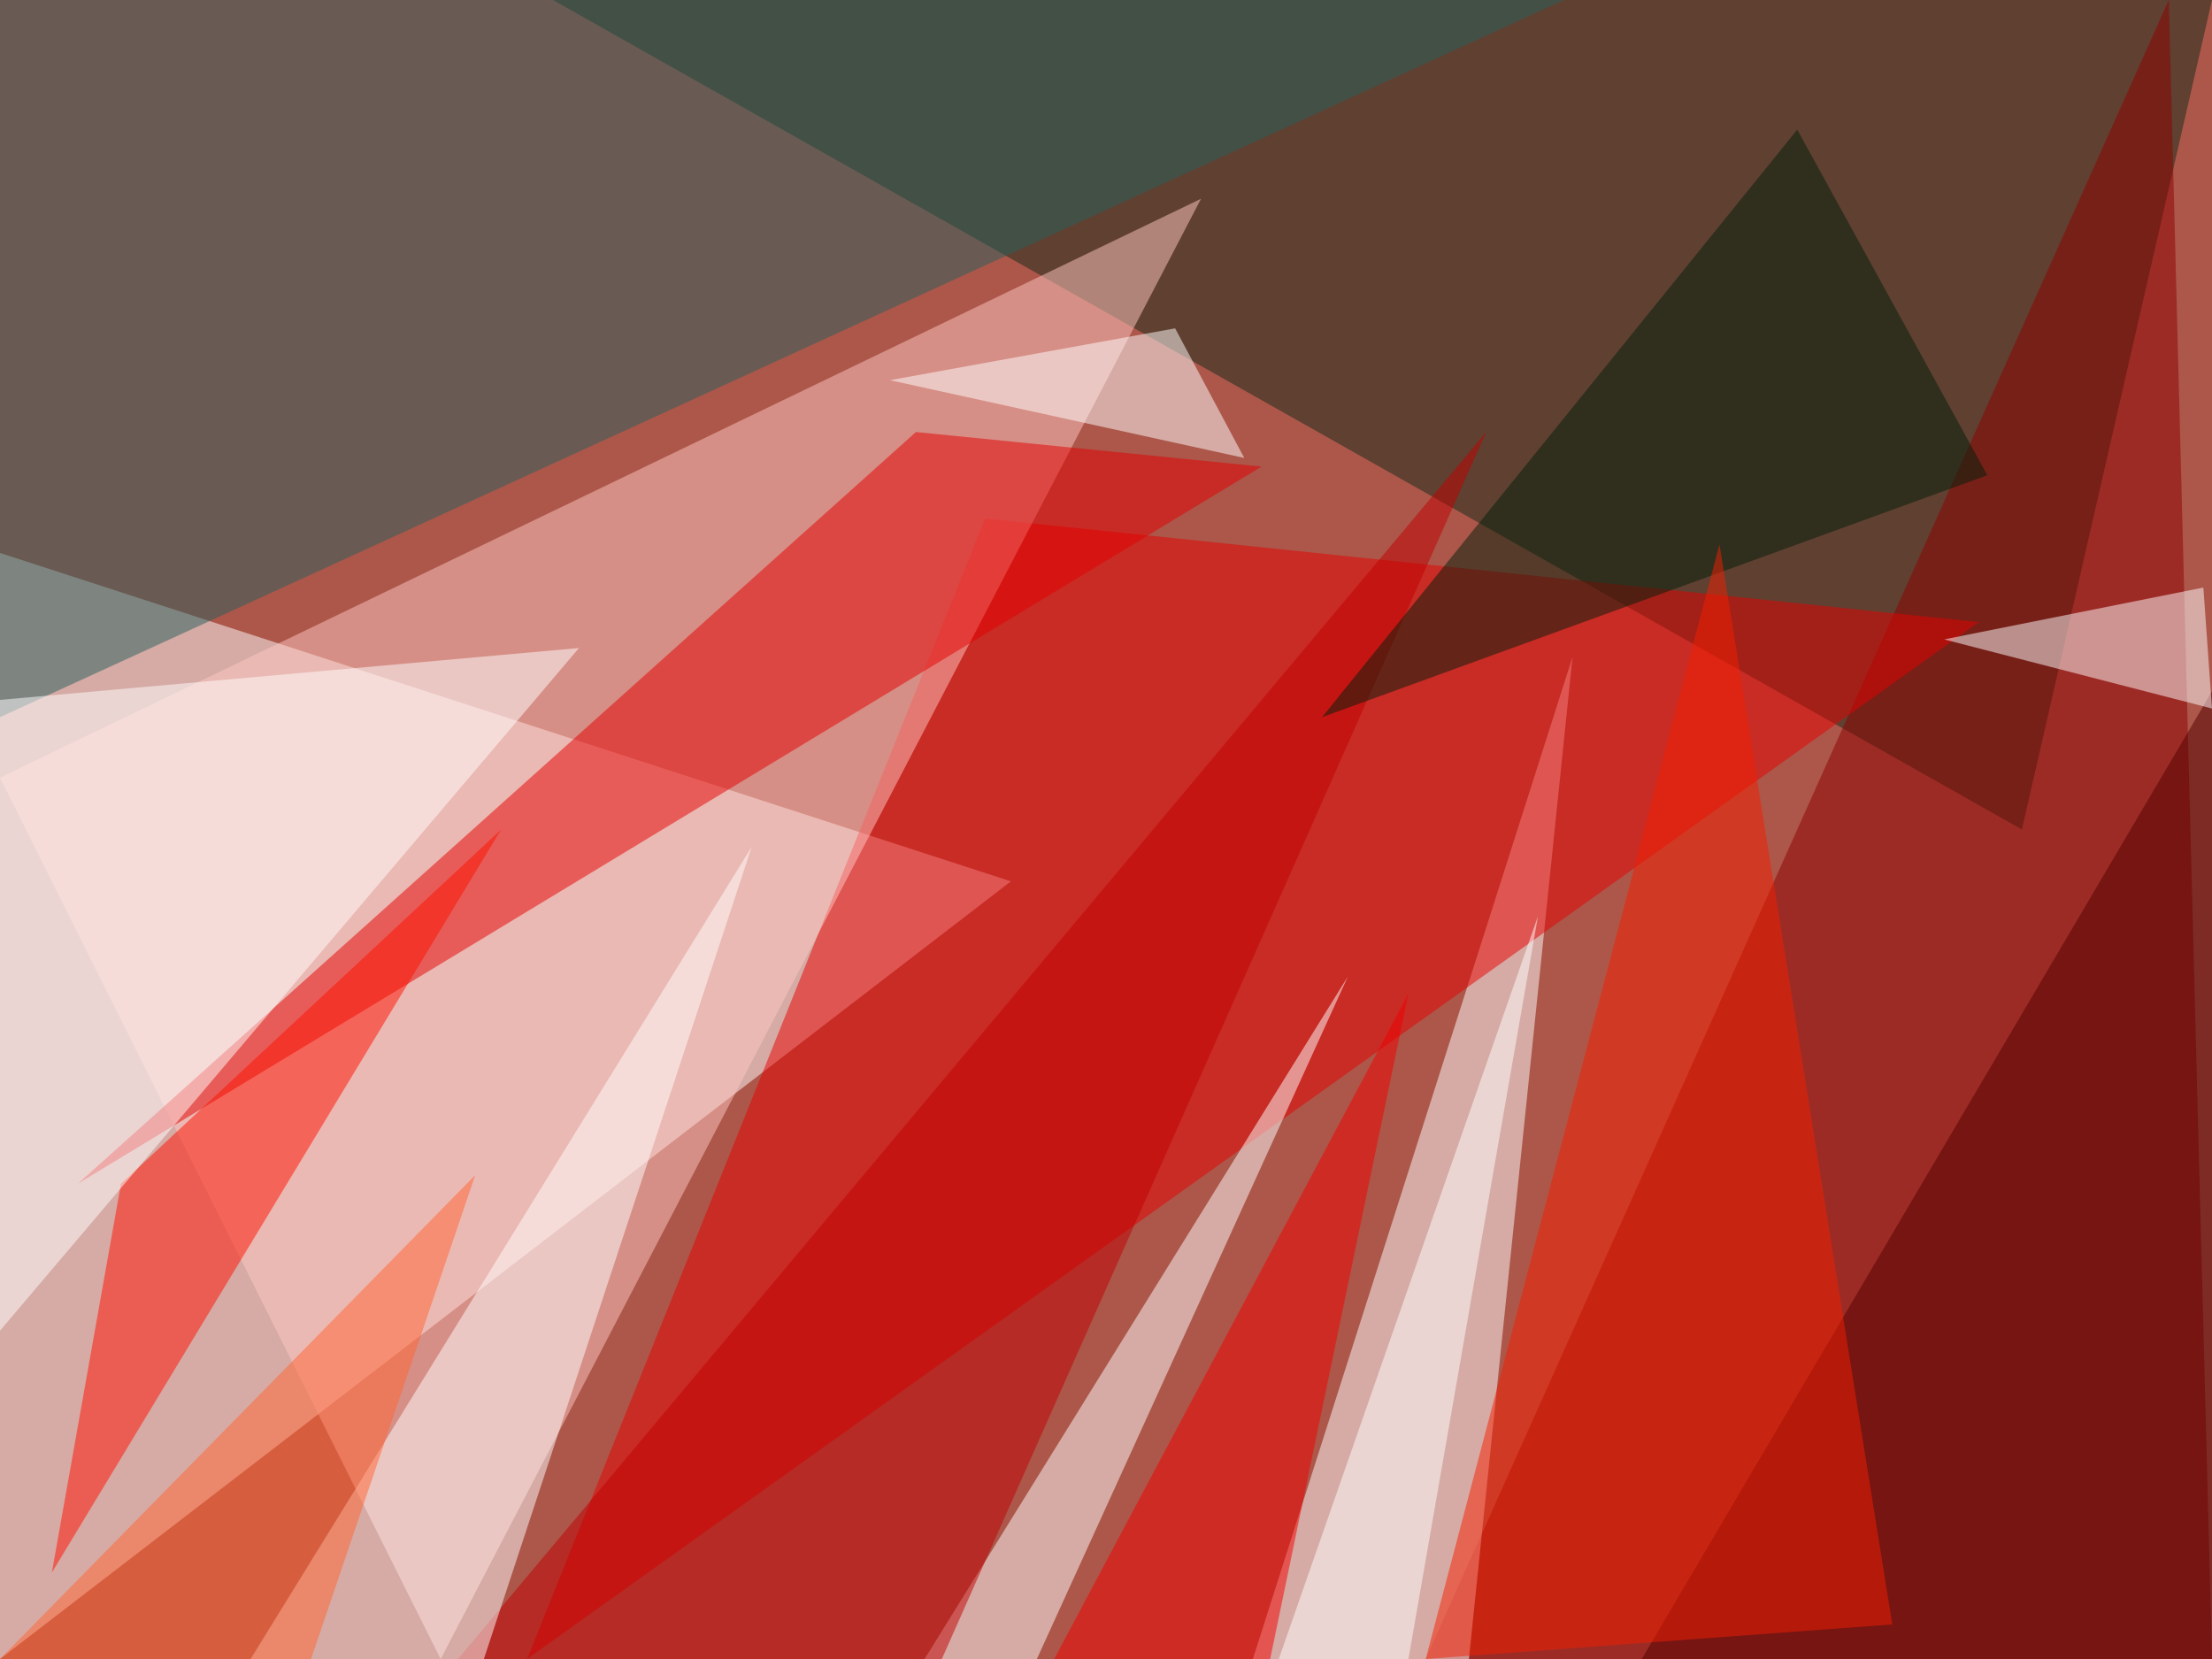 <?xml version="1.0" standalone="no"?>
<svg xmlns="http://www.w3.org/2000/svg" version="1.2" baseProfile="tiny" width="256" height="192" viewBox="0 0 256 192">
<rect x="0" y="0" width="256" height="192" id="0" fill="rgb(172,87,74)" fill-opacity="1" />
<polygon points="0,64 117,102 0,192" id="1" fill="rgb(255,255,255)" fill-opacity="0.502" />
<polygon points="234,96 64,0 256,0" id="2" fill="rgb(20,43,24)" fill-opacity="0.502" />
<polygon points="165,192 251,0 256,192" id="3" fill="rgb(141,0,0)" fill-opacity="0.502" />
<polygon points="182,76 170,192 145,192" id="4" fill="rgb(255,255,255)" fill-opacity="0.502" />
<polygon points="229,72 114,60 61,192" id="5" fill="rgb(229,0,0)" fill-opacity="0.502" />
<polygon points="51,192 0,90 139,23" id="6" fill="rgb(255,200,193)" fill-opacity="0.502" />
<polygon points="0,83 0,0 181,0" id="7" fill="rgb(38,96,93)" fill-opacity="0.502" />
<polygon points="9,137 106,50 146,54" id="8" fill="rgb(228,0,0)" fill-opacity="0.502" />
<polygon points="107,192 120,192 156,113" id="9" fill="rgb(255,255,255)" fill-opacity="0.502" />
<polygon points="109,192 172,50 53,192" id="10" fill="rgb(191,0,0)" fill-opacity="0.502" />
<polygon points="58,96 6,182 14,137" id="11" fill="rgb(255,17,0)" fill-opacity="0.502" />
<polygon points="56,192 87,98 29,192" id="12" fill="rgb(255,255,255)" fill-opacity="0.502" />
<polygon points="0,81 67,75 0,154" id="13" fill="rgb(255,255,255)" fill-opacity="0.502" />
<polygon points="208,15 230,55 153,83" id="14" fill="rgb(0,31,10)" fill-opacity="0.502" />
<polygon points="256,192 190,192 256,80" id="15" fill="rgb(80,0,0)" fill-opacity="0.502" />
<polygon points="199,63 165,192 219,188" id="16" fill="rgb(243,31,0)" fill-opacity="0.502" />
<polygon points="178,106 163,192 148,192" id="17" fill="rgb(255,255,255)" fill-opacity="0.502" />
<polygon points="255,68 225,74 256,82" id="18" fill="rgb(255,252,255)" fill-opacity="0.502" />
<polygon points="36,192 0,192 55,136" id="19" fill="rgb(255,101,51)" fill-opacity="0.502" />
<polygon points="136,38 103,44 144,53" id="20" fill="rgb(255,255,255)" fill-opacity="0.502" />
<polygon points="163,115 122,192 147,192" id="21" fill="rgb(241,0,0)" fill-opacity="0.502" />
</svg>